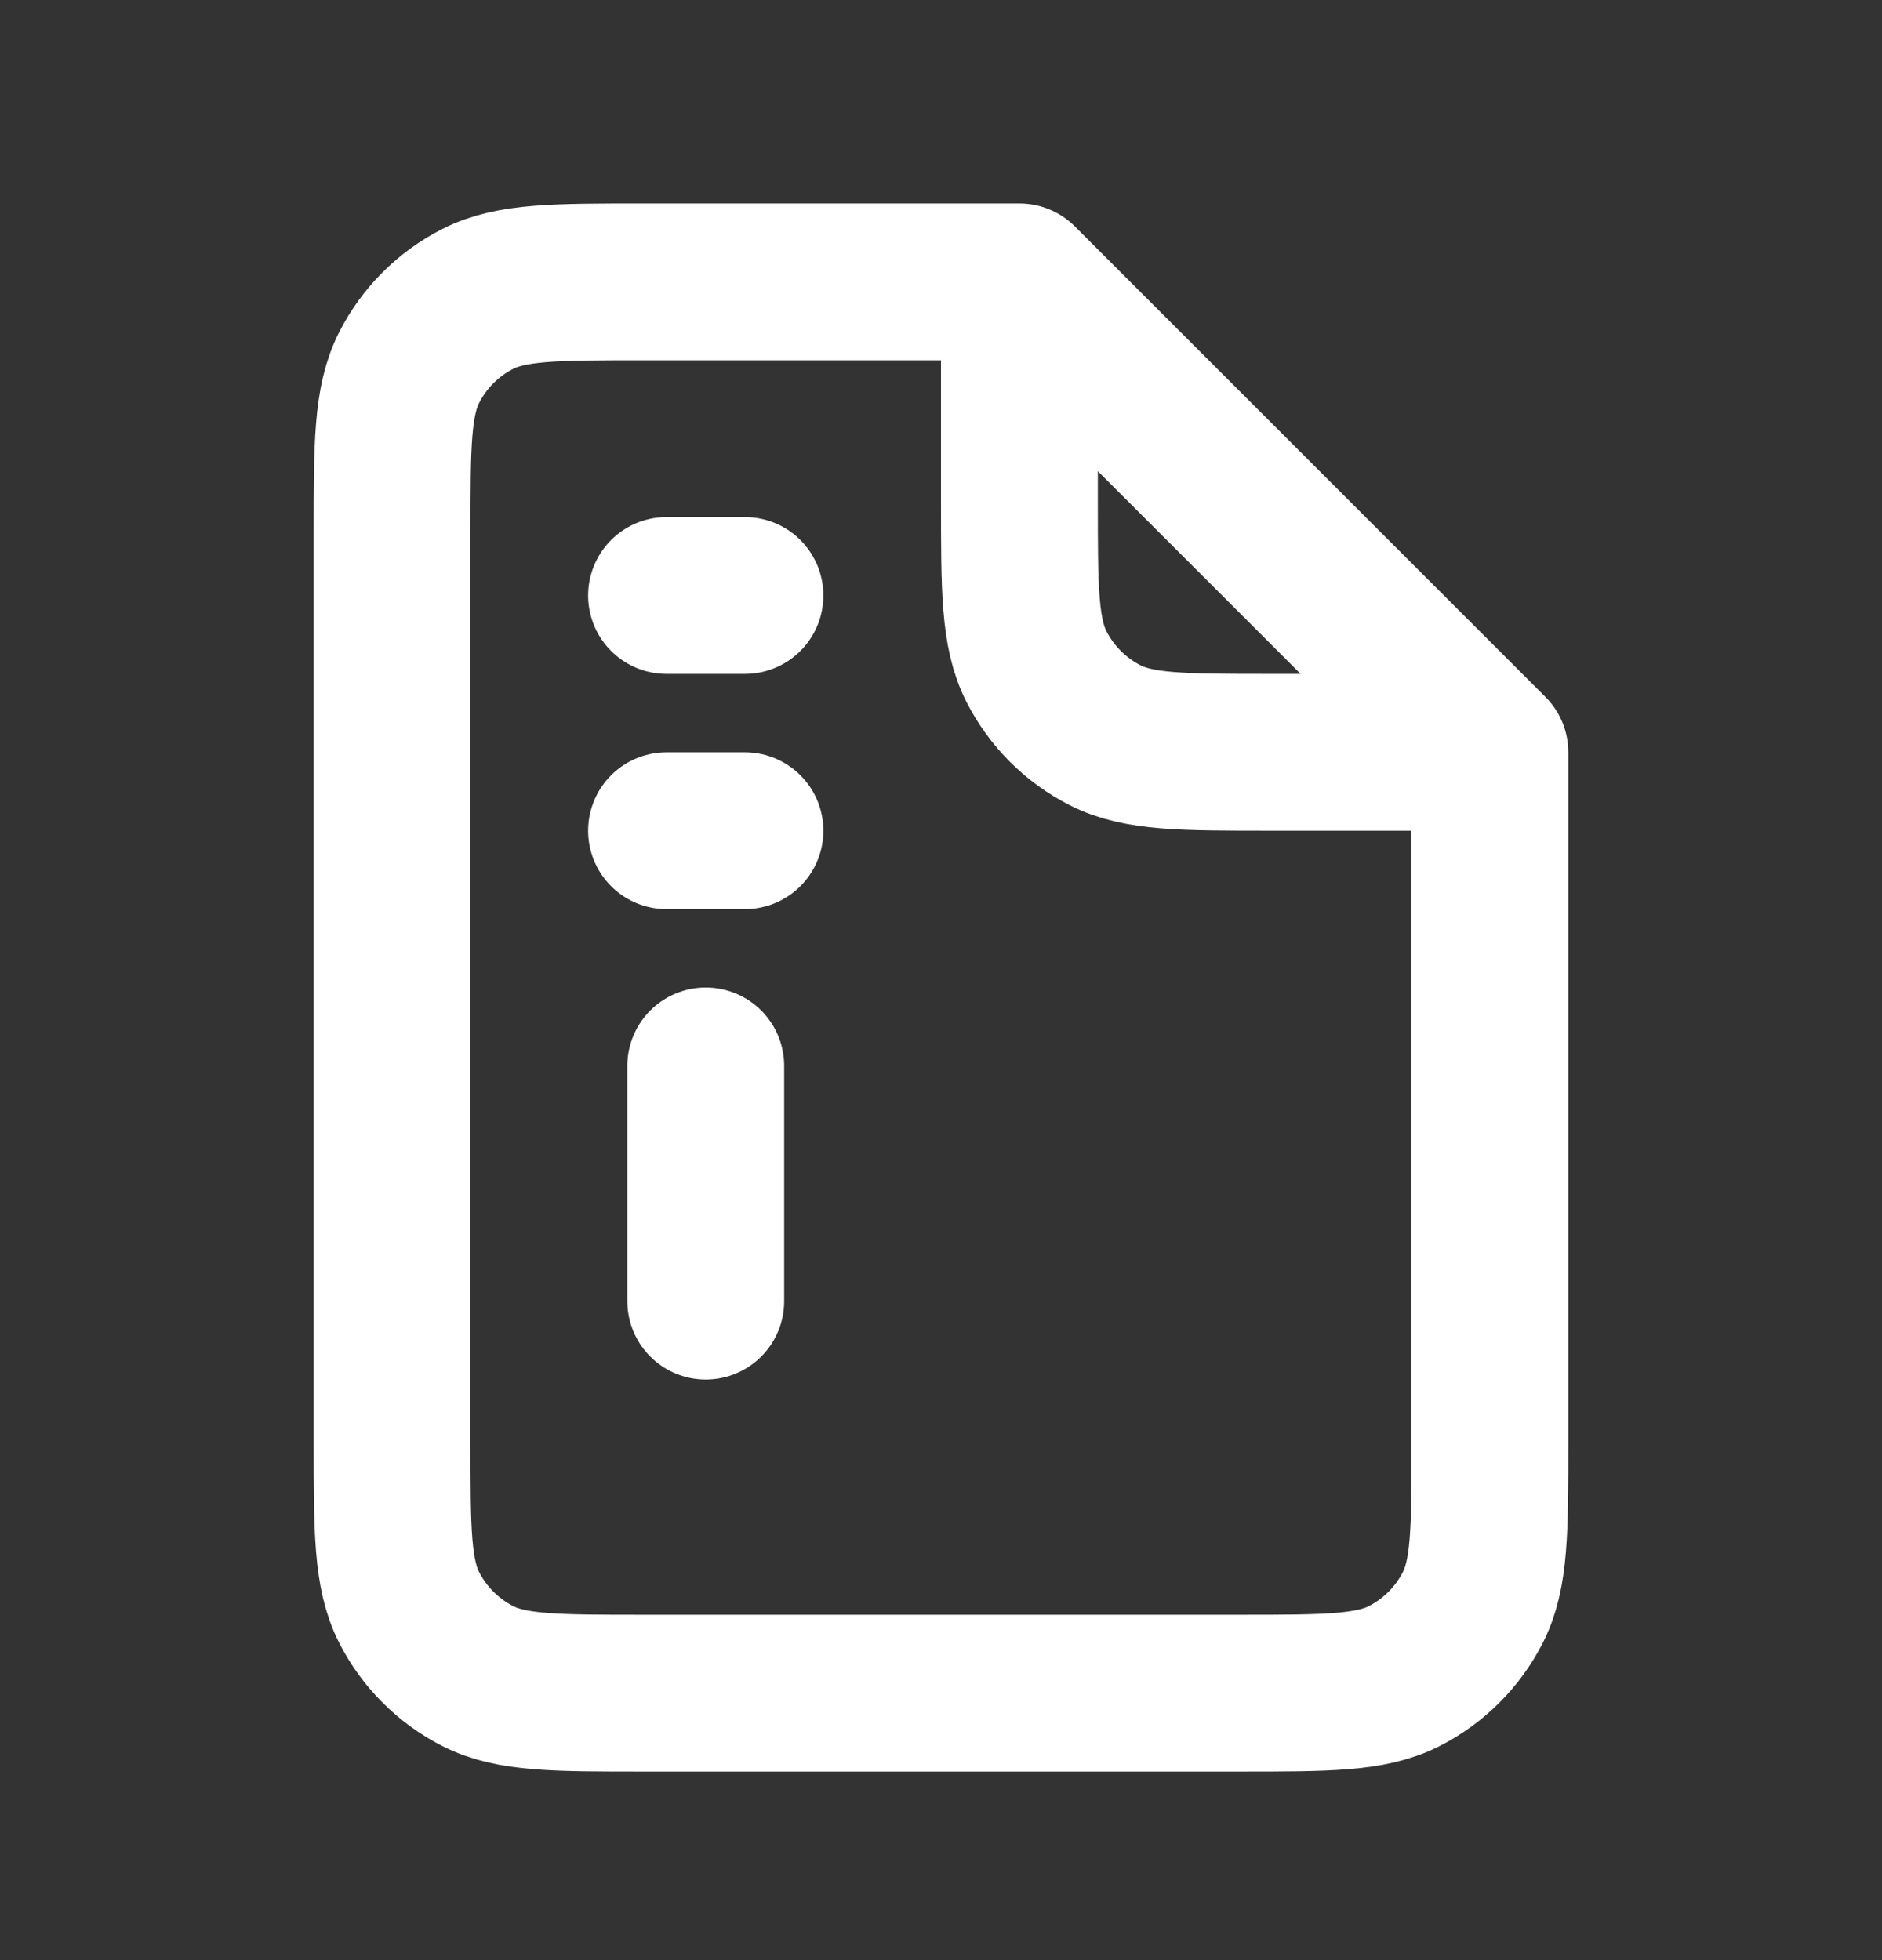 <svg width="24" height="25" viewBox="0 0 24 25" fill="none" xmlns="http://www.w3.org/2000/svg">
<rect x="0" y="0" width="24" height="25" fill="#333333" stroke="none"/>
<path d="M19 9.595V18.395C19 19.515 19 20.075 18.782 20.503C18.59 20.879 18.284 21.185 17.908 21.377C17.48 21.595 16.92 21.595 15.8 21.595H8.2C7.08 21.595 6.52 21.595 6.092 21.377C5.716 21.185 5.41 20.879 5.218 20.503C5 20.075 5 19.515 5 18.395V6.795C5 5.675 5 5.115 5.218 4.687C5.41 4.31 5.716 4.004 6.092 3.813C6.52 3.595 7.08 3.595 8.2 3.595H13M19 9.595L13 3.595M19 9.595H16.2C15.08 9.595 14.52 9.595 14.092 9.377C13.716 9.185 13.41 8.879 13.218 8.503C13 8.075 13 7.515 13 6.395V3.595M9 13.595V16.595M8.5 7.595H9.5M8.5 10.595H9.5" stroke="white" stroke-width="2" stroke-linecap="round" stroke-linejoin="round"/>
</svg>
